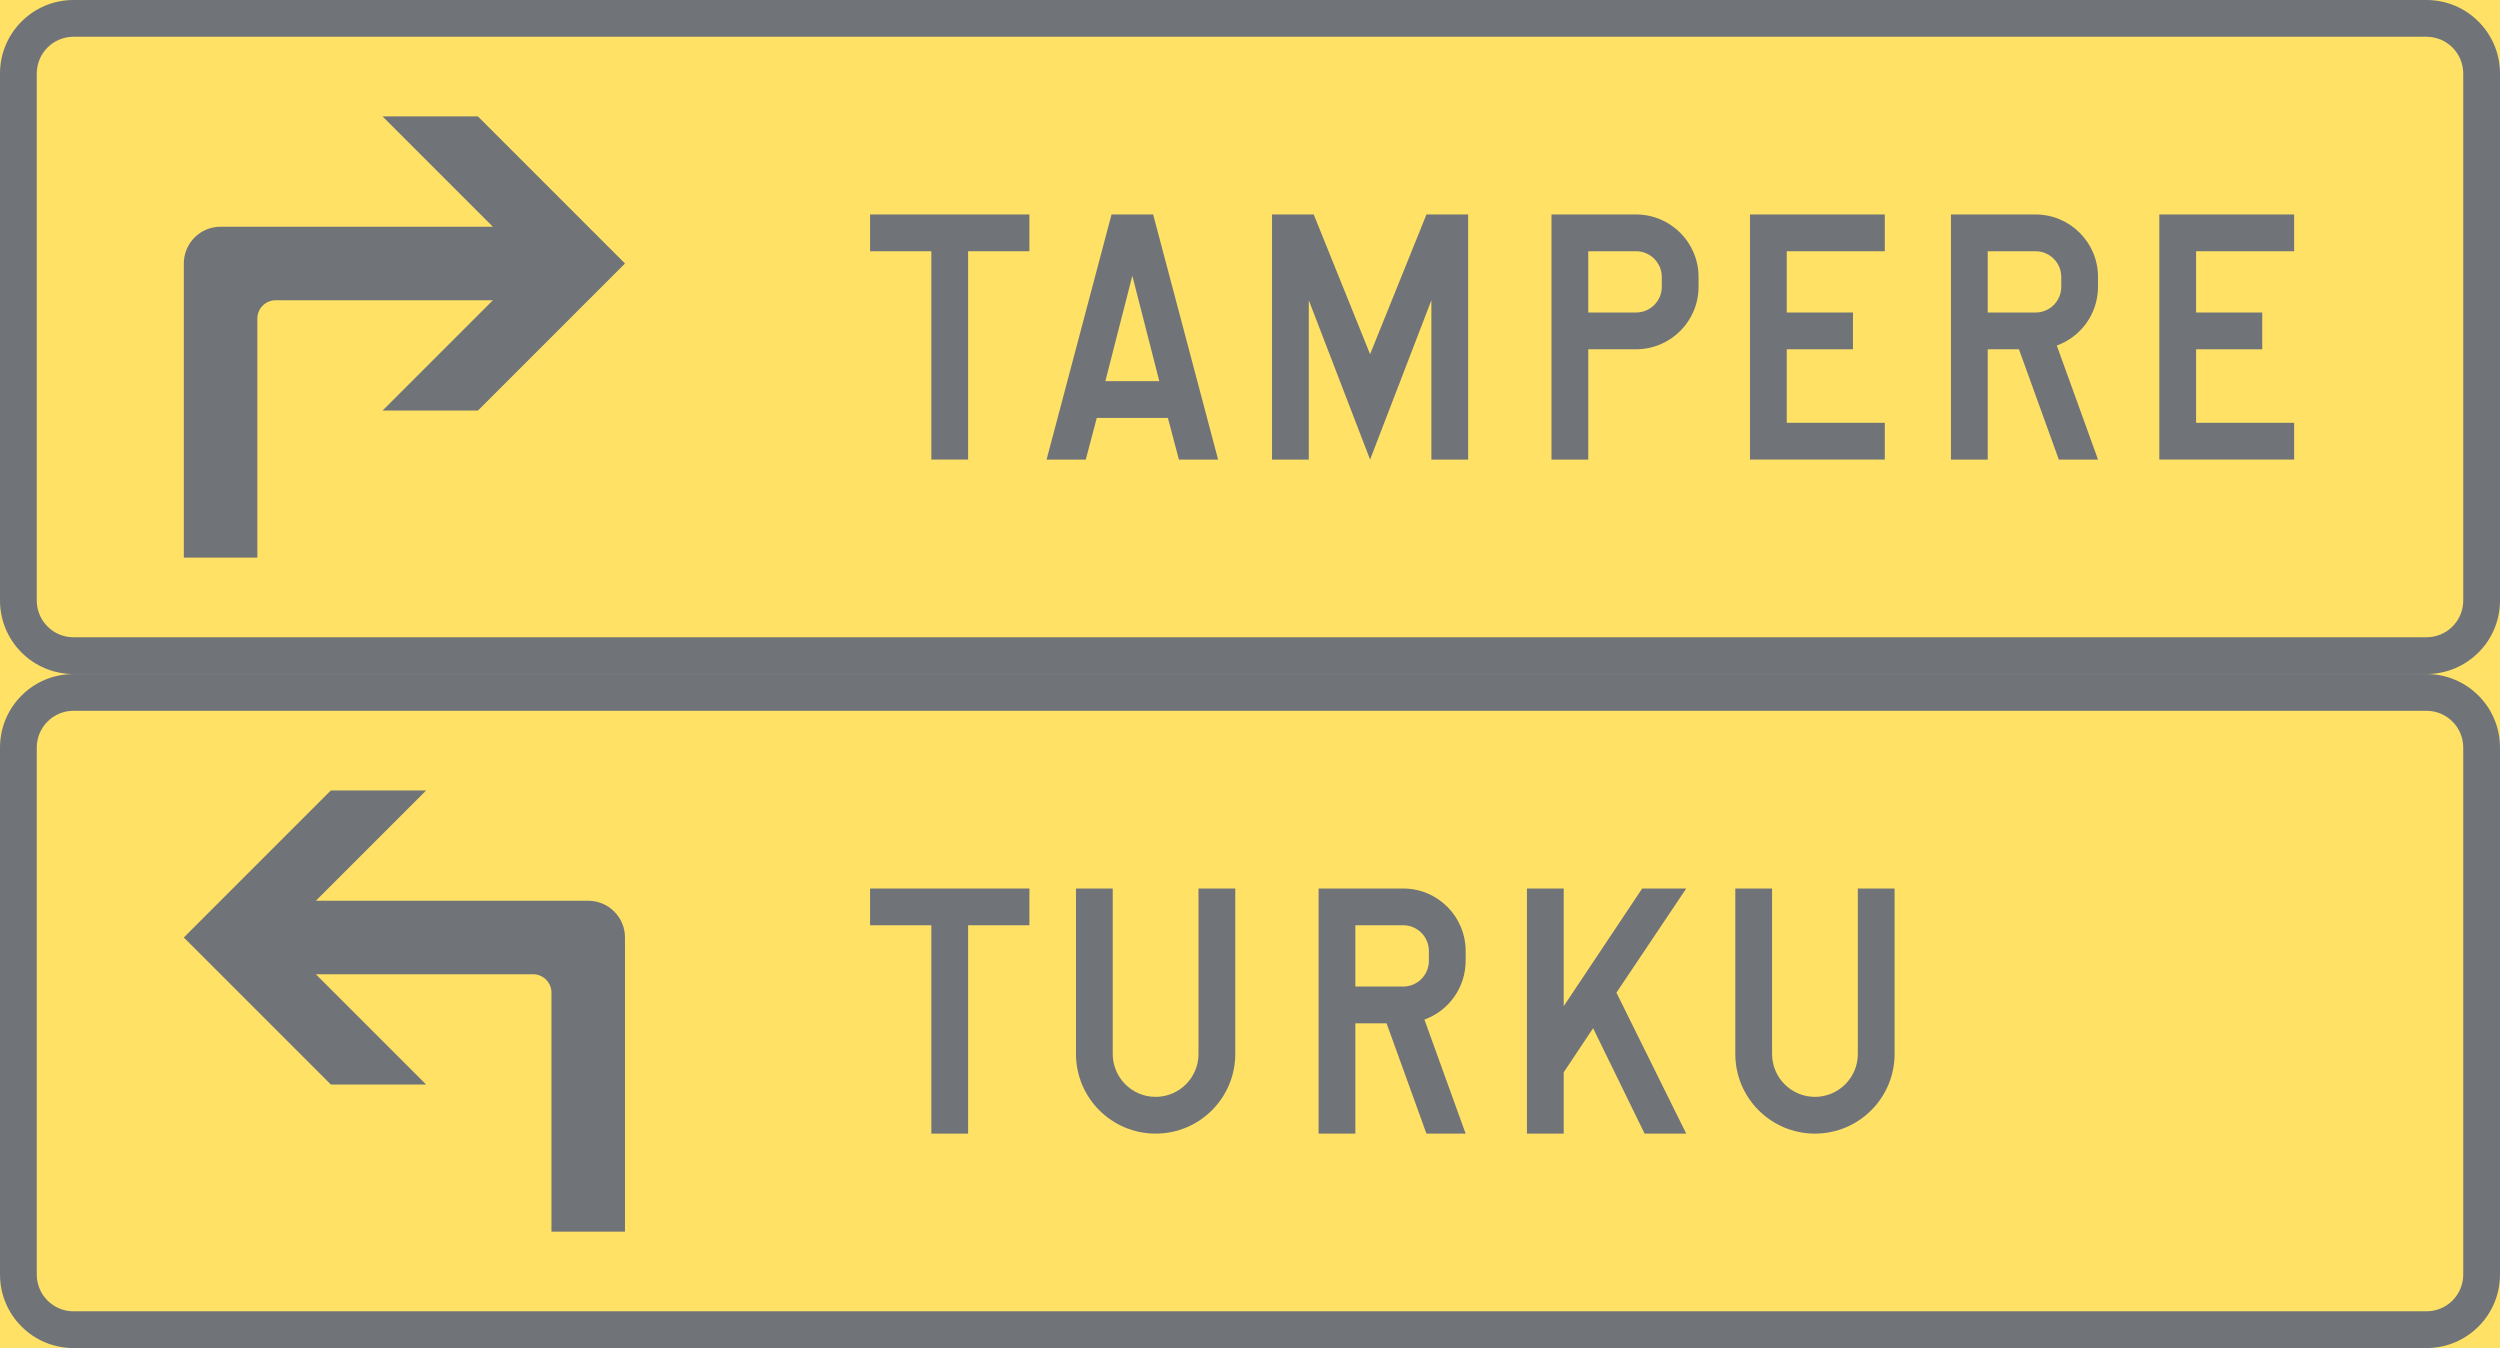 <ns0:svg xmlns:dc="http://purl.org/dc/elements/1.1/" xmlns:ns0="http://www.w3.org/2000/svg" xmlns:ns1="http://sodipodi.sourceforge.net/DTD/sodipodi-0.dtd" xmlns:ns2="http://www.inkscape.org/namespaces/inkscape" xmlns:ns4="http://creativecommons.org/ns#" xmlns:rdf="http://www.w3.org/1999/02/22-rdf-syntax-ns#" version="1.1" id="Layer_1" x="0px" y="0px" width="396.845" height="213.989" viewBox="0 0 396.845 213.989" xml:space="preserve" ns1:docname="F4.2.svg" ns2:version="0.92.5 (2060ec1f9f, 2020-04-08)" opacity="0.6"><ns0:defs id="defs4339" /><ns1:namedview pagecolor="#ffffff" bordercolor="#666666" borderopacity="1" objecttolerance="10" gridtolerance="10" guidetolerance="10" ns2:pageopacity="0" ns2:pageshadow="2" ns2:window-width="640" ns2:window-height="480" id="namedview4337" showgrid="false" ns2:zoom="0.55503813" ns2:cx="198.4225" ns2:cy="106.995" ns2:window-x="0" ns2:window-y="0" ns2:window-maximized="0" ns2:current-layer="Layer_1" />
<ns0:g id="LWPOLYLINE_186_" transform="translate(-14.176,-105.604)">
	<ns0:rect x="14.176" y="212.599" style="fill:#ffcd00" width="396.845" height="106.994" id="rect4261" />
</ns0:g>
<ns0:g id="LWPOLYLINE_167_" transform="translate(-14.176,-105.604)">
	<ns0:path style="fill:#101820" d="m 14.176,307.921 v -83.65 c 0,-6.445 5.224,-11.672 11.672,-11.672 h 373.501 c 6.447,0 11.672,5.227 11.672,11.672 v 83.65 c 0,6.447 -5.225,11.672 -11.672,11.672 H 25.848 c -6.448,0 -11.672,-5.225 -11.672,-11.672 z" id="path4264" ns2:connector-curvature="0" />
</ns0:g>
<ns0:g id="LWPOLYLINE_166_" transform="translate(-14.176,-105.604)">
	<ns0:path style="fill:#ffcd00" d="m 20.012,307.921 v -83.65 c 0,-3.221 2.607,-5.836 5.836,-5.836 h 373.501 c 3.229,0 5.836,2.615 5.836,5.836 v 83.65 c 0,3.223 -2.607,5.836 -5.836,5.836 H 25.848 c -3.229,0 -5.836,-2.613 -5.836,-5.836 z" id="path4267" ns2:connector-curvature="0" />
</ns0:g>
<ns0:g id="LWPOLYLINE_162_" transform="translate(-14.176,-105.604)">
	<ns0:path style="fill:#101820" d="m 113.387,301.114 h -11.672 v -37.939 c 0,-1.609 -1.309,-2.918 -2.918,-2.918 H 64.318 l 17.508,17.508 H 66.699 L 43.355,254.421 66.699,231.079 h 15.126 l -17.508,17.508 h 43.233 c 3.218,0 5.836,2.615 5.836,5.834 v 38.91 7.783 z" id="path4270" ns2:connector-curvature="0" />
</ns0:g>
<ns0:g id="LWPOLYLINE_179_" transform="translate(-14.176,-105.604)">
	<ns0:polygon style="fill:#101820" points="177.583,252.479 167.852,252.479 167.852,285.554 162.016,285.554 162.016,252.479 152.286,252.479 152.286,246.644 177.583,246.644 " id="polygon4273" />
</ns0:g>
<ns0:g id="LWPOLYLINE_180_" transform="translate(-14.176,-105.604)">
	<ns0:path style="fill:#101820" d="m 184.974,272.905 c 0,6.982 5.664,12.648 12.647,12.648 6.984,0 12.638,-5.666 12.638,-12.648 v -26.262 h -5.836 v 26.262 c 0,3.76 -3.047,6.813 -6.802,6.813 -3.765,0 -6.812,-3.053 -6.812,-6.813 v -26.262 h -5.836 v 26.262 z" id="path4276" ns2:connector-curvature="0" />
</ns0:g>
<ns0:g id="LWPOLYLINE_181_" transform="translate(-14.176,-105.604)">
	<ns0:path style="fill:#101820" d="m 229.323,268.046 v 17.508 h -5.836 v -38.91 h 13.432 c 5.471,0 9.912,4.441 9.912,9.922 v 1.557 c 0,4.174 -2.617,7.906 -6.544,9.328 l 6.544,18.104 h -6.222 l -6.33,-17.508 h -4.956 z" id="path4279" ns2:connector-curvature="0" />
</ns0:g>
<ns0:g id="LWPOLYLINE_183_" transform="translate(-14.176,-105.604)">
	<ns0:polygon style="fill:#101820" points="256.561,285.554 256.561,246.644 262.397,246.644 262.397,265.319 274.852,246.644 281.846,246.644 270.764,263.175 281.846,285.554 275.238,285.554 267.063,268.817 262.397,275.823 262.397,285.554 " id="polygon4282" />
</ns0:g>
<ns0:g id="LWPOLYLINE_184_" transform="translate(-14.176,-105.604)">
	<ns0:path style="fill:#101820" d="m 289.635,272.905 c 0,6.982 5.653,12.648 12.637,12.648 6.984,0 12.648,-5.666 12.648,-12.648 v -26.262 h -5.836 v 26.262 c 0,3.76 -3.047,6.813 -6.813,6.813 -3.754,0 -6.801,-3.053 -6.801,-6.813 v -26.262 h -5.836 v 26.262 z" id="path4285" ns2:connector-curvature="0" />
</ns0:g>
<ns0:g id="LWPOLYLINE_165_" transform="translate(-14.176,-105.604)">
	<ns0:rect x="14.176" y="105.604" style="fill:#ffcd00" width="396.845" height="106.995" id="rect4288" />
</ns0:g>
<ns0:g id="LWPOLYLINE_164_" transform="translate(-14.176,-105.604)">
	<ns0:path style="fill:#101820" d="m 14.176,200.927 v -83.651 c 0,-6.445 5.224,-11.672 11.672,-11.672 h 373.501 c 6.447,0 11.672,5.227 11.672,11.672 v 83.651 c 0,6.447 -5.225,11.672 -11.672,11.672 H 25.848 c -6.448,0 -11.672,-5.225 -11.672,-11.672 z" id="path4291" ns2:connector-curvature="0" />
</ns0:g>
<ns0:g id="LWPOLYLINE_163_" transform="translate(-14.176,-105.604)">
	<ns0:path style="fill:#ffcd00" d="m 20.012,200.927 v -83.651 c 0,-3.221 2.607,-5.836 5.836,-5.836 h 373.501 c 3.229,0 5.836,2.615 5.836,5.836 v 83.651 c 0,3.223 -2.607,5.836 -5.836,5.836 H 25.848 c -3.229,0 -5.836,-2.614 -5.836,-5.836 z" id="path4294" ns2:connector-curvature="0" />
</ns0:g>
<ns0:g id="LWPOLYLINE_161_" transform="translate(-14.176,-105.604)">
	<ns0:path style="fill:#101820" d="m 43.355,194.12 h 11.672 v -37.937 c 0,-1.612 1.298,-2.918 2.918,-2.918 H 92.414 L 74.906,170.773 H 90.043 L 113.387,147.429 90.043,124.085 H 74.906 l 17.508,17.508 H 49.191 c -3.229,0 -5.836,2.615 -5.836,5.836 v 46.691" id="path4297" ns2:connector-curvature="0" />
</ns0:g>
<ns0:g id="LWPOLYLINE_169_" transform="translate(-14.176,-105.604)">
	<ns0:polygon style="fill:#101820" points="177.583,145.485 167.852,145.485 167.852,178.556 162.016,178.556 162.016,145.485 152.286,145.485 152.286,139.649 177.583,139.649 " id="polygon4300" />
</ns0:g>
<ns0:g id="LWPOLYLINE_171_" transform="translate(-14.176,-105.604)">
	<ns0:polygon style="fill:#101820" points="190.617,139.649 197.225,139.649 207.535,178.556 201.313,178.556 199.564,171.942 188.278,171.942 186.53,178.556 180.307,178.556 " id="polygon4303" />
</ns0:g>
<ns0:g id="LWPOLYLINE_172_" transform="translate(-14.176,-105.604)">
	<ns0:polygon style="fill:#101820" points="241.392,178.556 247.228,178.556 247.228,139.649 240.609,139.649 231.662,161.826 222.714,139.649 216.095,139.649 216.095,178.556 221.931,178.556 221.931,153.265 231.662,178.556 241.392,153.265 " id="polygon4306" />
</ns0:g>
<ns0:g id="LWPOLYLINE_174_" transform="translate(-14.176,-105.604)">
	<ns0:path style="fill:#101820" d="m 266.292,161.048 h 7.584 c 5.482,0 9.924,-4.444 9.924,-9.921 v -1.558 c 0,-5.479 -4.441,-9.92 -9.924,-9.92 h -13.42 v 38.907 h 5.836 z" id="path4309" ns2:connector-curvature="0" />
</ns0:g>
<ns0:g id="LWPOLYLINE_175_" transform="translate(-14.176,-105.604)">
	<ns0:polygon style="fill:#101820" points="313.365,172.72 297.799,172.72 297.799,161.048 308.312,161.048 308.312,155.212 297.799,155.212 297.799,145.485 313.365,145.485 313.365,139.649 291.963,139.649 291.963,178.556 313.365,178.556 " id="polygon4312" />
</ns0:g>
<ns0:g id="LWPOLYLINE_176_" transform="translate(-14.176,-105.604)">
	<ns0:path style="fill:#101820" d="m 329.704,161.048 v 17.508 h -5.836 v -38.907 h 13.42 c 5.482,0 9.924,4.441 9.924,9.92 v 1.558 c 0,4.176 -2.617,7.907 -6.544,9.328 l 6.544,18.101 h -6.223 l -6.329,-17.508 z" id="path4315" ns2:connector-curvature="0" />
</ns0:g>
<ns0:g id="LWPOLYLINE_178_" transform="translate(-14.176,-105.604)">
	<ns0:polygon style="fill:#101820" points="378.343,172.72 362.778,172.72 362.778,161.048 373.28,161.048 373.28,155.212 362.778,155.212 362.778,145.485 378.343,145.485 378.343,139.649 356.942,139.649 356.942,178.556 378.343,178.556 " id="polygon4318" />
</ns0:g>
<ns0:g id="LWPOLYLINE_170_" transform="translate(-14.176,-105.604)">
	<ns0:polygon style="fill:#ffcd00" points="193.92,149.376 198.202,166.106 189.64,166.106 " id="polygon4321" />
</ns0:g>
<ns0:g id="LWPOLYLINE_173_" transform="translate(-14.176,-105.604)">
	<ns0:path style="fill:#ffcd00" d="m 266.292,155.212 h 7.584 c 2.253,0 4.088,-1.829 4.088,-4.085 v -1.558 c 0,-2.255 -1.835,-4.084 -4.088,-4.084 h -7.584 z" id="path4324" ns2:connector-curvature="0" />
</ns0:g>
<ns0:g id="LWPOLYLINE_177_" transform="translate(-14.176,-105.604)">
	<ns0:path style="fill:#ffcd00" d="m 329.704,155.212 h 7.584 c 2.264,0 4.088,-1.829 4.088,-4.085 v -1.558 c 0,-2.255 -1.824,-4.084 -4.088,-4.084 h -7.584 z" id="path4327" ns2:connector-curvature="0" />
</ns0:g>
<ns0:g id="LWPOLYLINE_182_" transform="translate(-14.176,-105.604)">
	<ns0:path style="fill:#ffcd00" d="m 229.323,262.21 h 7.596 c 2.253,0 4.076,-1.836 4.076,-4.088 v -1.557 c 0,-2.258 -1.823,-4.086 -4.076,-4.086 h -7.596 z" id="path4330" ns2:connector-curvature="0" />
</ns0:g>
<ns0:g id="LWPOLYLINE_168_" transform="translate(-14.176,-105.604)">
	<ns0:rect x="14.176" y="212.599" style="fill:none" width="396.845" height="106.994" id="rect4333" />
</ns0:g>
</ns0:svg>